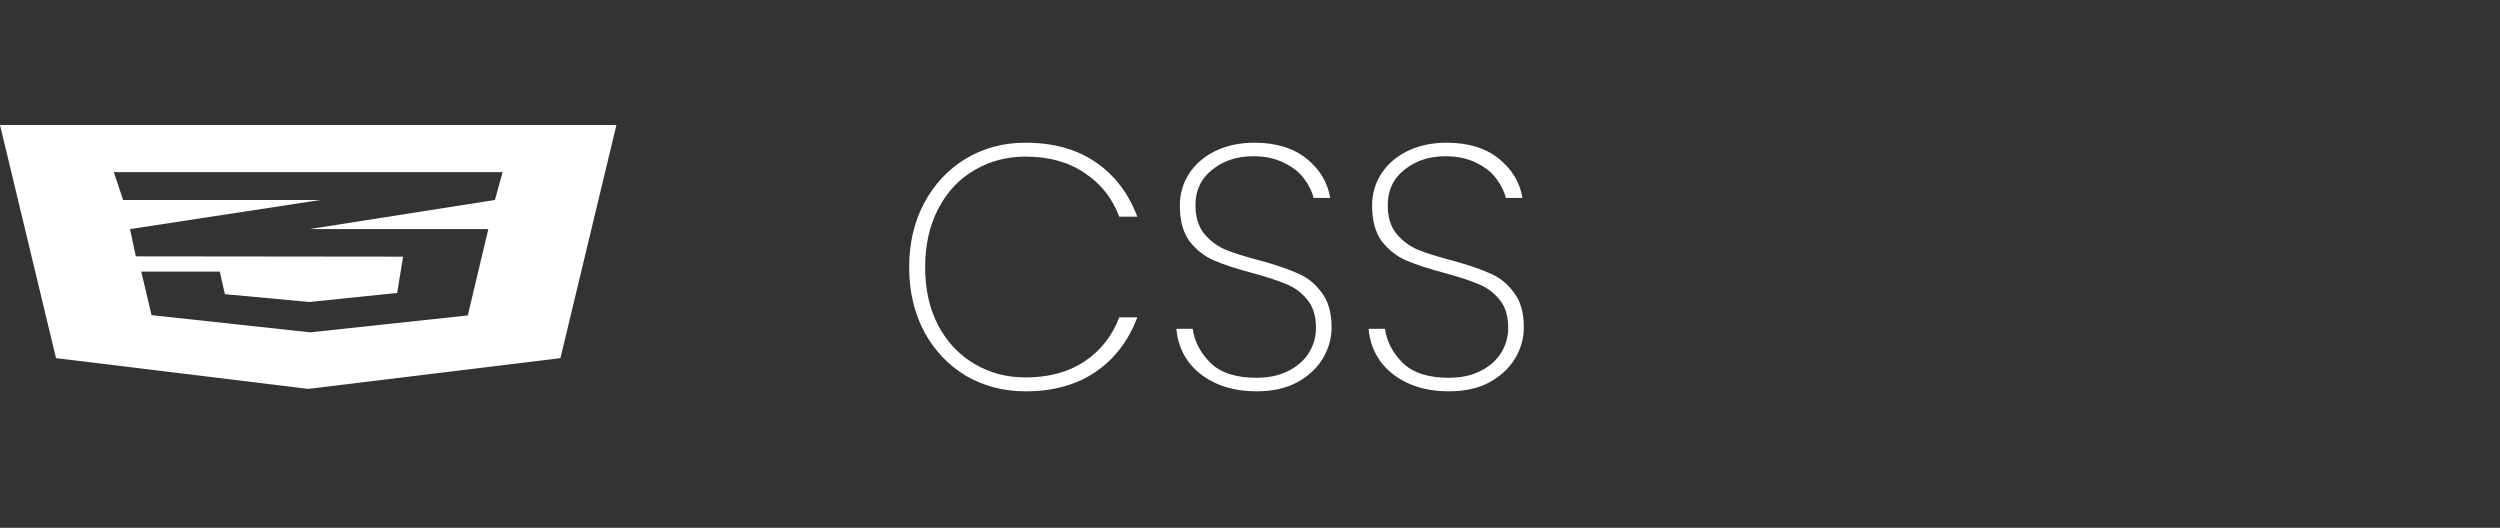 <svg width="180" height="38" viewBox="0 0 180 38" fill="none" xmlns="http://www.w3.org/2000/svg">
<rect x="0" y="0" width="180" height="38" fill="#333333" stroke="none"/>
<path d="M0 9L4.034 25.786L22.192 28L40.35 25.786L44.383 9H0ZM36.189 12.393L35.634 14.399L22.307 16.49L22.273 16.494H35.16L33.681 22.711L22.33 23.929L10.911 22.69L10.171 19.556H15.823L16.193 21.18L22.273 21.744L28.595 21.091L29.023 18.479L9.801 18.458V18.453L9.778 18.458L9.362 16.494L22.319 14.513L23.07 14.399H8.865L8.195 12.393H36.189Z" fill="white"/>
<path d="M65.46 19.25C65.46 17.517 65.819 15.975 66.535 14.625C67.269 13.258 68.269 12.192 69.535 11.425C70.819 10.658 72.252 10.275 73.835 10.275C75.835 10.275 77.519 10.742 78.885 11.675C80.252 12.608 81.252 13.917 81.885 15.6H80.585C80.085 14.267 79.252 13.217 78.085 12.45C76.935 11.667 75.519 11.275 73.835 11.275C72.485 11.275 71.26 11.6 70.16 12.25C69.06 12.883 68.194 13.808 67.56 15.025C66.927 16.225 66.61 17.633 66.61 19.25C66.61 20.85 66.927 22.25 67.56 23.45C68.194 24.633 69.06 25.55 70.16 26.2C71.26 26.85 72.485 27.175 73.835 27.175C75.519 27.175 76.935 26.792 78.085 26.025C79.252 25.242 80.085 24.183 80.585 22.85H81.885C81.252 24.533 80.252 25.842 78.885 26.775C77.519 27.708 75.835 28.175 73.835 28.175C72.252 28.175 70.819 27.8 69.535 27.05C68.269 26.283 67.269 25.225 66.535 23.875C65.819 22.508 65.46 20.967 65.46 19.25ZM90.474 28.175C89.34 28.175 88.349 27.975 87.499 27.575C86.649 27.175 85.982 26.633 85.499 25.95C85.032 25.267 84.765 24.508 84.699 23.675H85.874C86.007 24.592 86.432 25.408 87.149 26.125C87.882 26.842 88.99 27.2 90.474 27.2C91.34 27.2 92.09 27.042 92.724 26.725C93.374 26.408 93.874 25.975 94.224 25.425C94.574 24.875 94.749 24.267 94.749 23.6C94.749 22.75 94.54 22.075 94.124 21.575C93.724 21.075 93.215 20.7 92.599 20.45C91.999 20.2 91.182 19.933 90.149 19.65C89.015 19.35 88.099 19.05 87.399 18.75C86.715 18.45 86.132 17.992 85.649 17.375C85.182 16.742 84.949 15.883 84.949 14.8C84.949 13.967 85.165 13.208 85.599 12.525C86.049 11.825 86.682 11.275 87.499 10.875C88.315 10.475 89.257 10.275 90.324 10.275C91.874 10.275 93.124 10.658 94.074 11.425C95.024 12.192 95.59 13.133 95.774 14.25H94.574C94.474 13.8 94.249 13.342 93.899 12.875C93.565 12.408 93.082 12.025 92.449 11.725C91.832 11.408 91.09 11.25 90.224 11.25C89.057 11.25 88.074 11.575 87.274 12.225C86.474 12.858 86.074 13.708 86.074 14.775C86.074 15.625 86.282 16.308 86.699 16.825C87.115 17.325 87.624 17.708 88.224 17.975C88.84 18.225 89.665 18.483 90.699 18.75C91.849 19.067 92.757 19.375 93.424 19.675C94.107 19.958 94.682 20.417 95.149 21.05C95.632 21.667 95.874 22.508 95.874 23.575C95.874 24.358 95.665 25.1 95.249 25.8C94.832 26.5 94.215 27.075 93.399 27.525C92.599 27.958 91.624 28.175 90.474 28.175ZM104.316 28.175C103.183 28.175 102.191 27.975 101.341 27.575C100.491 27.175 99.825 26.633 99.341 25.95C98.875 25.267 98.608 24.508 98.541 23.675H99.716C99.85 24.592 100.275 25.408 100.991 26.125C101.725 26.842 102.833 27.2 104.316 27.2C105.183 27.2 105.933 27.042 106.566 26.725C107.216 26.408 107.716 25.975 108.066 25.425C108.416 24.875 108.591 24.267 108.591 23.6C108.591 22.75 108.383 22.075 107.966 21.575C107.566 21.075 107.058 20.7 106.441 20.45C105.841 20.2 105.025 19.933 103.991 19.65C102.858 19.35 101.941 19.05 101.241 18.75C100.558 18.45 99.975 17.992 99.492 17.375C99.025 16.742 98.791 15.883 98.791 14.8C98.791 13.967 99.008 13.208 99.442 12.525C99.891 11.825 100.525 11.275 101.341 10.875C102.158 10.475 103.1 10.275 104.166 10.275C105.716 10.275 106.966 10.658 107.916 11.425C108.866 12.192 109.433 13.133 109.616 14.25H108.416C108.316 13.8 108.091 13.342 107.741 12.875C107.408 12.408 106.925 12.025 106.291 11.725C105.675 11.408 104.933 11.25 104.066 11.25C102.9 11.25 101.916 11.575 101.116 12.225C100.316 12.858 99.916 13.708 99.916 14.775C99.916 15.625 100.125 16.308 100.541 16.825C100.958 17.325 101.466 17.708 102.066 17.975C102.683 18.225 103.508 18.483 104.541 18.75C105.691 19.067 106.6 19.375 107.266 19.675C107.95 19.958 108.525 20.417 108.991 21.05C109.475 21.667 109.716 22.508 109.716 23.575C109.716 24.358 109.508 25.1 109.091 25.8C108.675 26.5 108.058 27.075 107.241 27.525C106.441 27.958 105.466 28.175 104.316 28.175Z" fill="white"/>
</svg>
